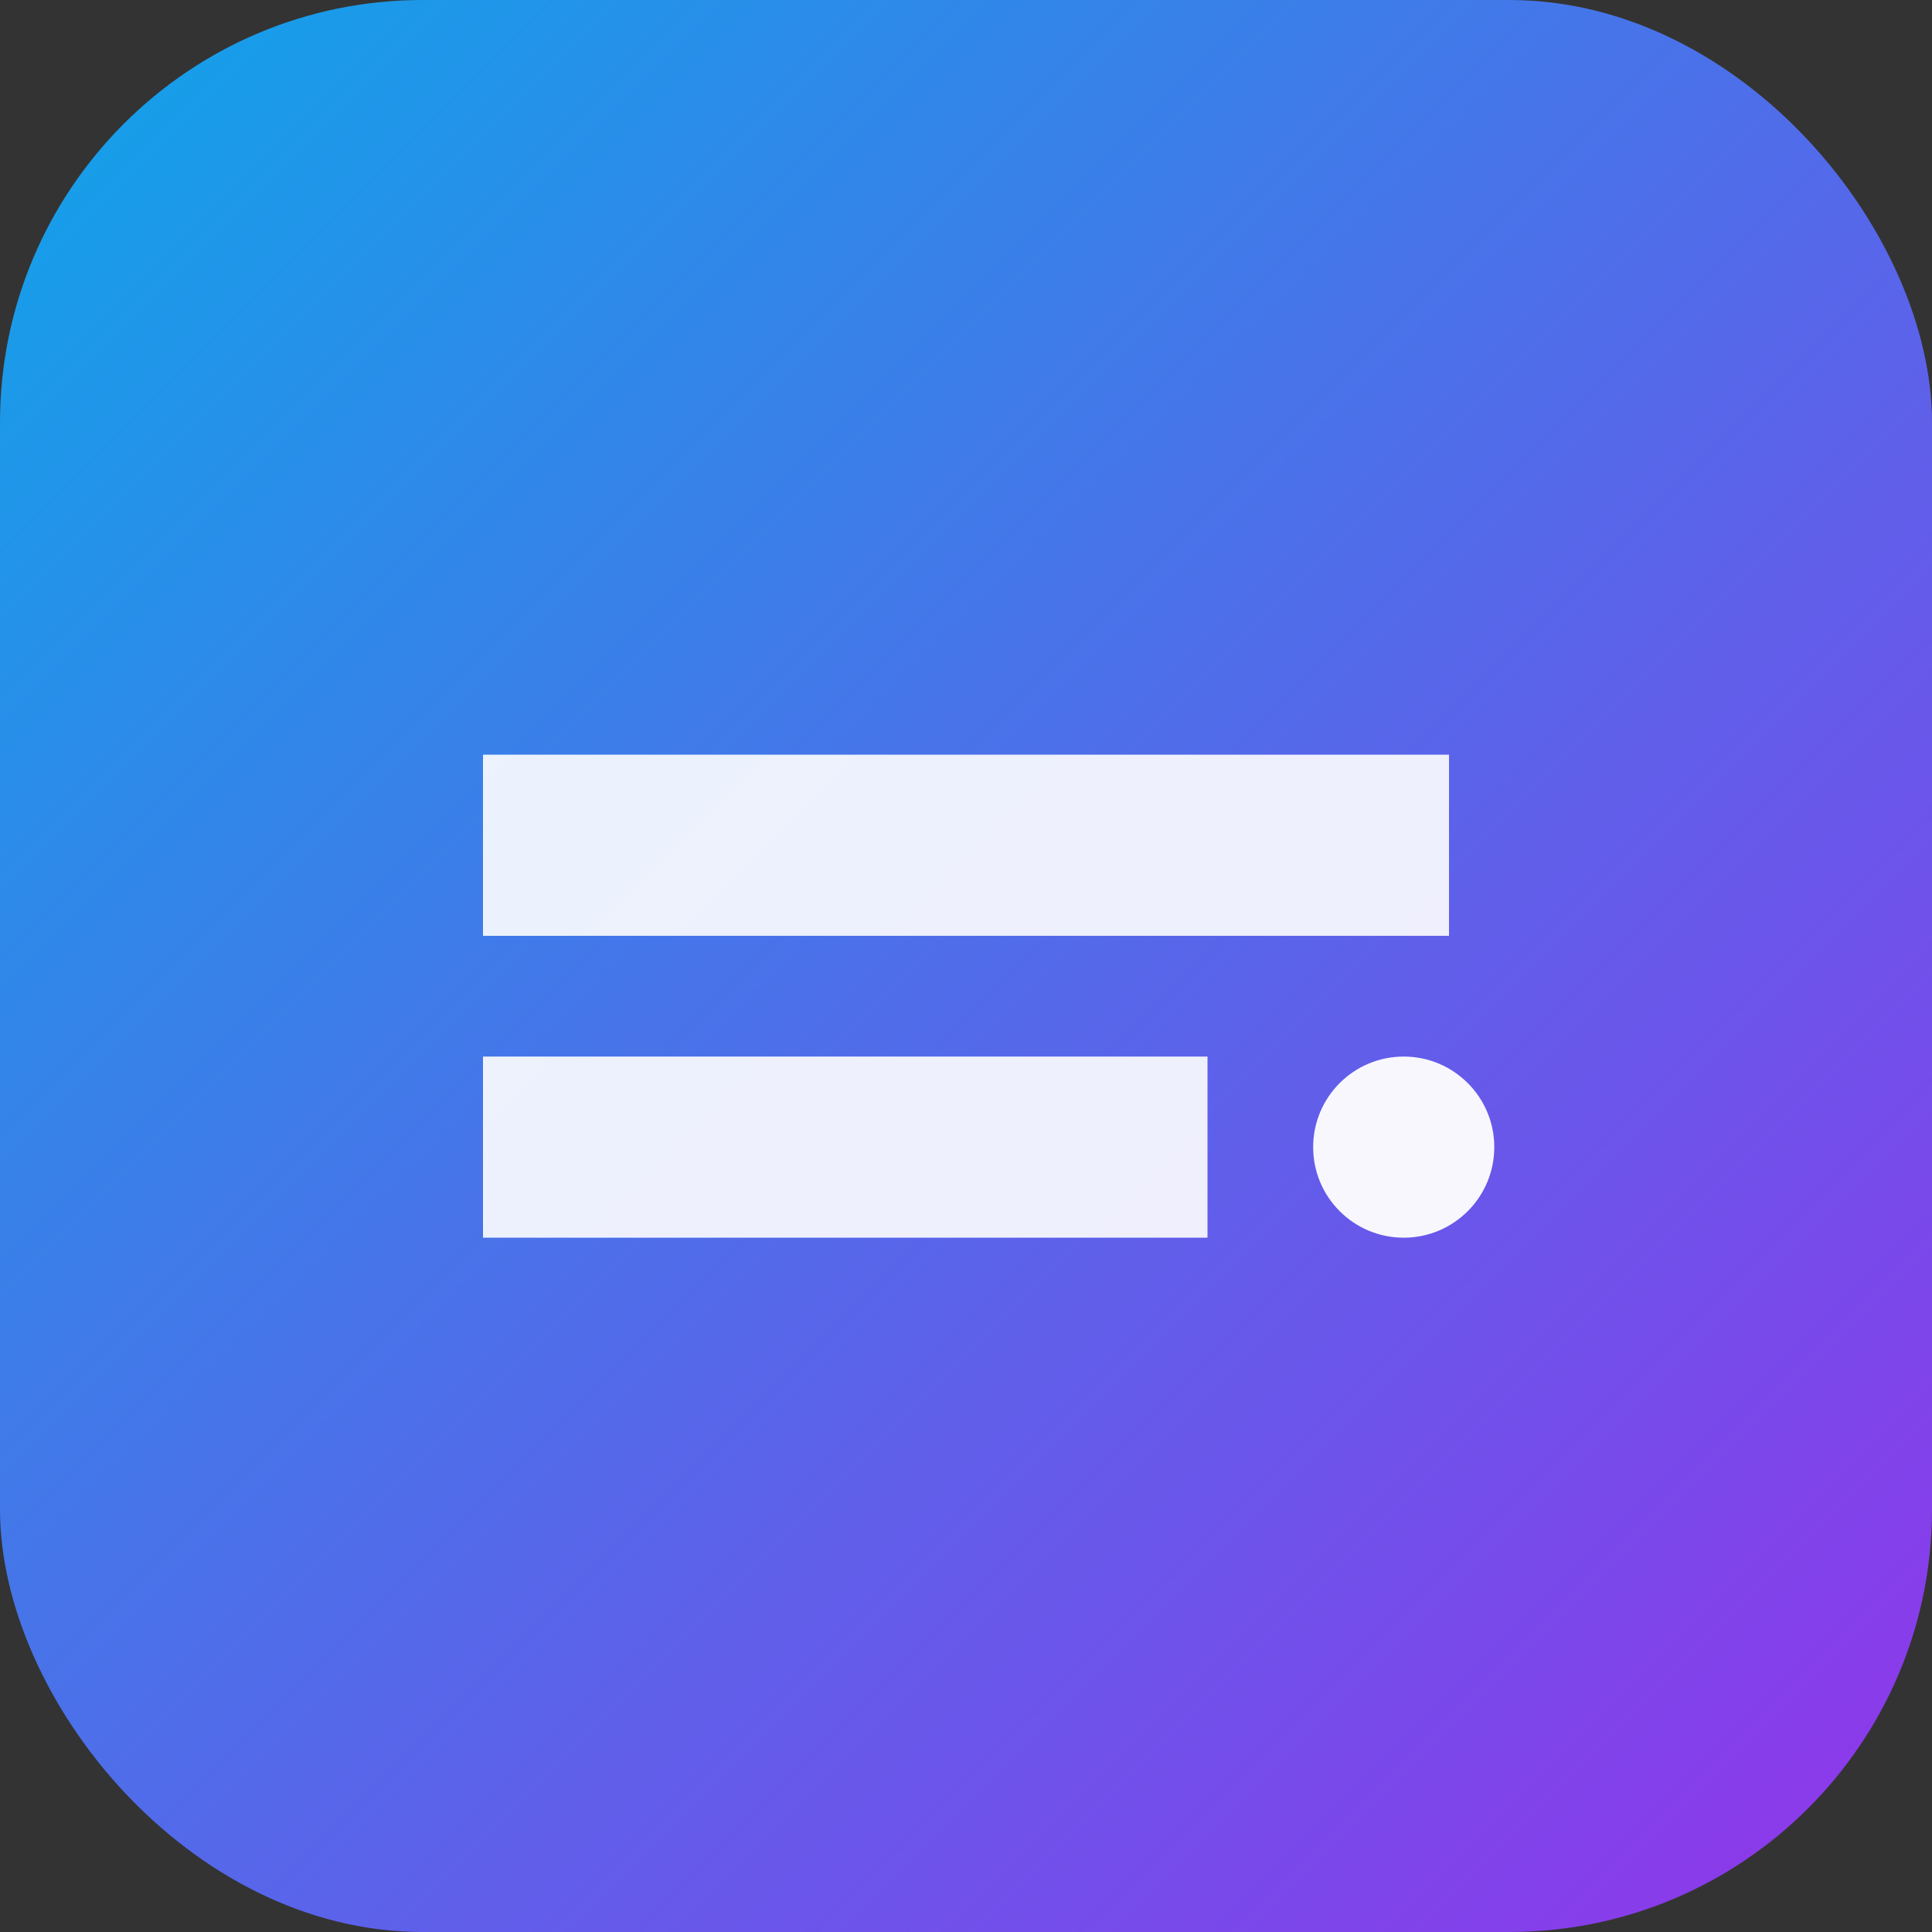 <svg xmlns="http://www.w3.org/2000/svg" width="256" height="256" viewBox="0 0 256 256">
  <rect x="0" y="0" width="256" height="256" fill="#333333" stroke="none"/>
  <defs>
    <linearGradient id="g" x1="0" y1="0" x2="1" y2="1">
      <stop offset="0" stop-color="#0ea5e9"></stop><stop offset="1" stop-color="#9333ea"></stop>
    </linearGradient>
  </defs>
  <rect width="256" height="256" rx="56" fill="url(#g)"></rect>
  <g fill="#fff">
    <path d="M64 100h128v24H64z" opacity=".9"></path>
    <path d="M64 140h96v24H64z" opacity=".9"></path>
    <circle cx="186" cy="152" r="12" opacity=".95"></circle>
  </g>
</svg>
